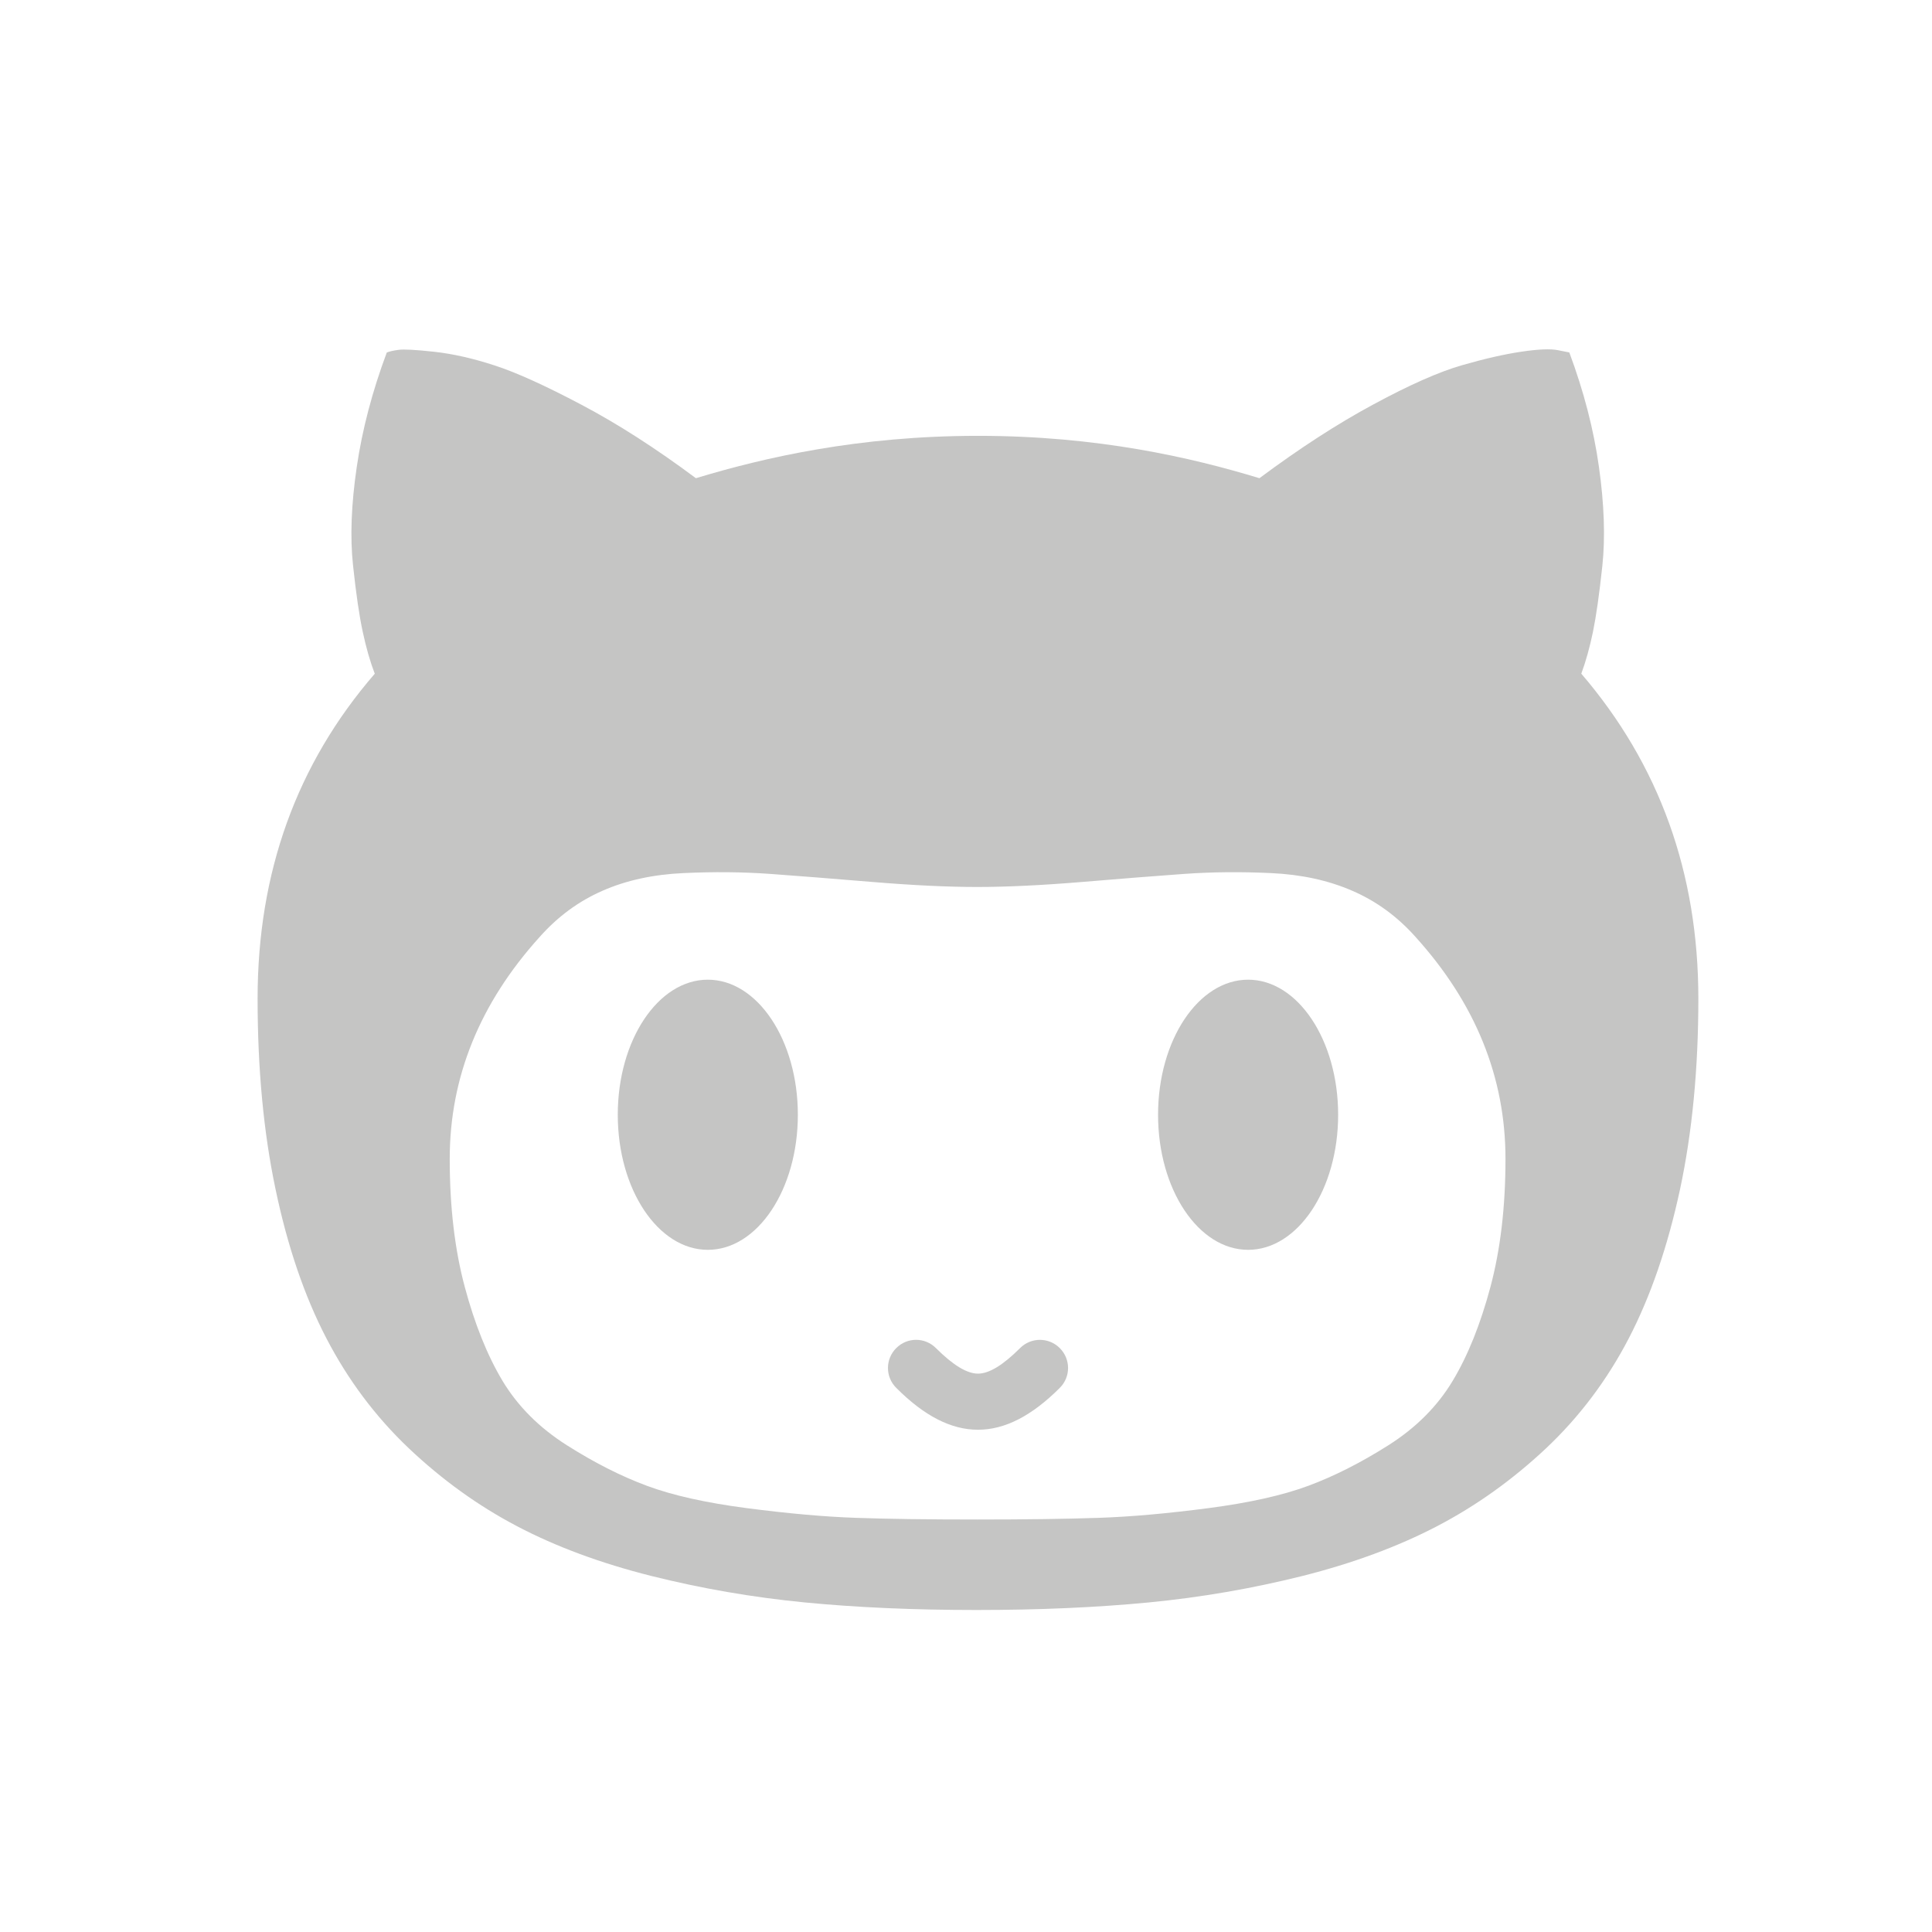 <?xml version="1.0" encoding="utf-8"?>
<!-- Generator: Adobe Illustrator 17.1.0, SVG Export Plug-In . SVG Version: 6.00 Build 0)  -->
<!DOCTYPE svg PUBLIC "-//W3C//DTD SVG 1.1//EN" "http://www.w3.org/Graphics/SVG/1.1/DTD/svg11.dtd">
<svg version="1.1" id="Layer_1" xmlns="http://www.w3.org/2000/svg" xmlns:xlink="http://www.w3.org/1999/xlink" x="0px" y="0px"
	 viewBox="0 0 57.6 57.6" enable-background="new 0 0 57.6 57.6" xml:space="preserve">
<path fill="#C5C5C4" d="M29.157,42.626c-0.804,0-1.607-0.415-2.437-1.249c-0.329-0.326-0.329-0.857,0-1.185
	c0.327-0.329,0.856-0.329,1.184,0c0.513,0.511,0.924,0.761,1.254,0.761c0.33,0,0.741-0.25,1.254-0.761
	c0.327-0.328,0.856-0.328,1.184,0c0.329,0.328,0.329,0.859,0,1.186C30.763,42.211,29.961,42.626,29.157,42.626 M7.68,29.773
	c0,2.093,0.178,3.991,0.537,5.692c0.357,1.702,0.861,3.177,1.51,4.427c0.648,1.25,1.469,2.345,2.46,3.286
	c0.994,0.941,2.07,1.717,3.234,2.327c1.162,0.61,2.494,1.102,3.993,1.479c1.498,0.375,3.023,0.639,4.574,0.79
	C25.541,47.925,27.248,48,29.112,48c1.863,0,3.576-0.075,5.133-0.225c1.56-0.151,3.088-0.415,4.587-0.79
	c1.498-0.378,2.833-0.87,4.004-1.479c1.172-0.611,2.257-1.387,3.257-2.326c0.998-0.941,1.823-2.038,2.471-3.287
	c0.648-1.25,1.155-2.725,1.522-4.426c0.364-1.702,0.548-3.6,0.548-5.693c0-3.749-1.164-6.978-3.49-9.689
	c0.134-0.361,0.25-0.776,0.347-1.242c0.096-0.467,0.19-1.126,0.281-1.976c0.09-0.851,0.055-1.834-0.102-2.948
	c-0.156-1.114-0.451-2.251-0.883-3.411l-0.336-0.067c-0.223-0.046-0.589-0.031-1.097,0.045c-0.506,0.075-1.099,0.21-1.777,0.406
	c-0.68,0.196-1.555,0.584-2.629,1.164c-1.074,0.578-2.207,1.313-3.4,2.201c-2.03-0.618-4.825-1.263-8.389-1.263
	c-3.564,0-6.368,0.645-8.412,1.263c-1.192-0.888-2.329-1.619-3.412-2.19c-1.08-0.571-1.945-0.964-2.595-1.174
	c-0.648-0.211-1.248-0.346-1.801-0.406c-0.55-0.06-0.905-0.079-1.062-0.056c-0.157,0.022-0.273,0.048-0.346,0.079
	c-0.433,1.16-0.732,2.297-0.895,3.411c-0.164,1.114-0.202,2.093-0.111,2.936c0.09,0.843,0.186,1.505,0.291,1.987
	c0.103,0.482,0.223,0.895,0.357,1.242C8.844,22.779,7.68,26.009,7.68,29.773 M13.408,34.551c0-2.433,0.895-4.642,2.685-6.621
	c0.537-0.604,1.159-1.062,1.867-1.372c0.708-0.312,1.514-0.487,2.417-0.528c0.902-0.042,1.762-0.034,2.582,0.024
	c0.82,0.059,1.835,0.14,3.043,0.24c1.209,0.1,2.253,0.15,3.132,0.15c0.881,0,1.925-0.05,3.132-0.15
	c1.209-0.101,2.224-0.182,3.044-0.24c0.82-0.058,1.681-0.066,2.582-0.024c0.904,0.041,1.712,0.217,2.427,0.528
	c0.717,0.311,1.342,0.768,1.88,1.372c1.791,1.979,2.685,4.188,2.685,6.621c0,1.427-0.15,2.698-0.448,3.815
	c-0.298,1.115-0.674,2.052-1.129,2.807c-0.455,0.756-1.091,1.393-1.912,1.914c-0.821,0.52-1.615,0.922-2.383,1.208
	c-0.768,0.286-1.76,0.507-2.976,0.667c-1.215,0.159-2.304,0.257-3.267,0.29c-0.961,0.033-2.173,0.05-3.635,0.05
	c-1.46,0-2.67-0.016-3.624-0.05c-0.955-0.033-2.039-0.132-3.255-0.29c-1.215-0.159-2.207-0.381-2.974-0.667
	c-0.77-0.286-1.561-0.688-2.382-1.208c-0.821-0.521-1.458-1.159-1.914-1.914c-0.452-0.754-0.831-1.692-1.129-2.807
	C13.557,37.25,13.408,35.978,13.408,34.551 M18.418,33.235c0,2.225,1.203,4.027,2.685,4.027c1.482,0,2.684-1.802,2.684-4.027
	c0-2.224-1.203-4.027-2.684-4.027C19.621,29.208,18.418,31.011,18.418,33.235 M34.526,33.235c0,2.225,1.203,4.027,2.685,4.027
	s2.684-1.802,2.684-4.027c0-2.224-1.203-4.027-2.684-4.027S34.526,31.011,34.526,33.235"/>
</svg>
